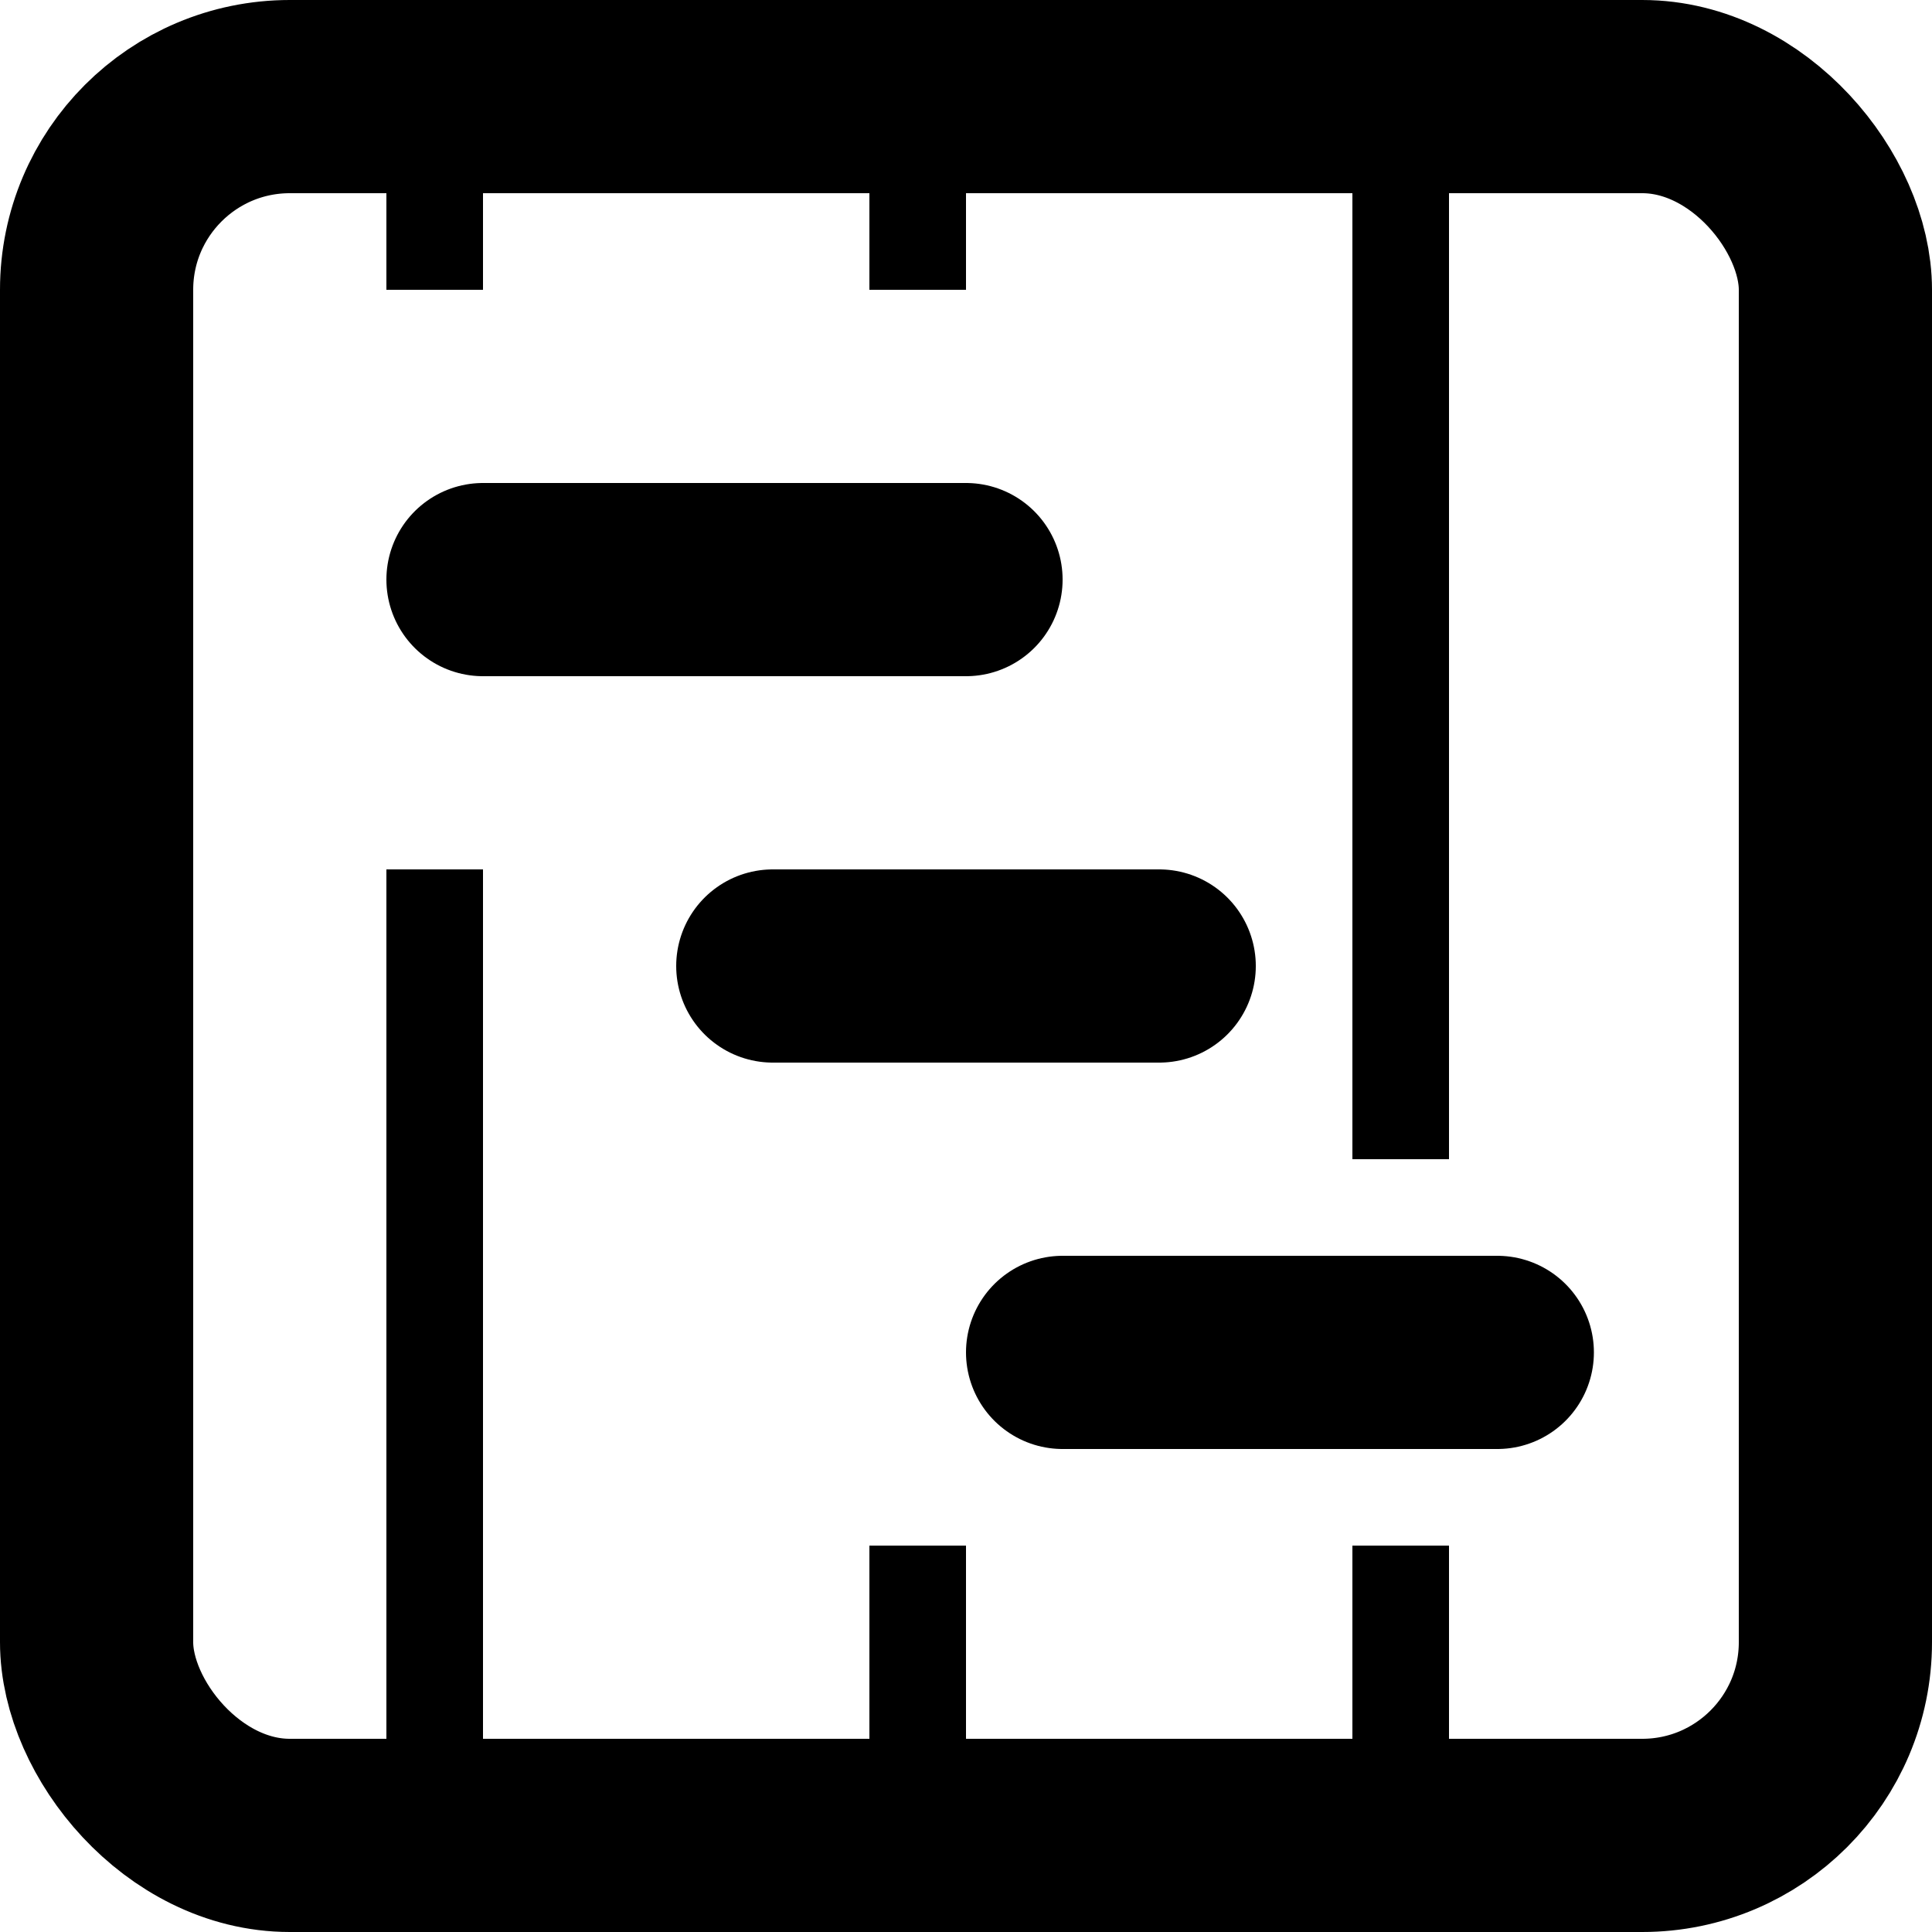<svg width="20" height="20" viewBox="0 0 20 20" fill="none" xmlns="http://www.w3.org/2000/svg">
    <g clip-path="url(#clip0_7238_30688)">
        <path d="M11 14H15.5" stroke="currentColor" stroke-width="2" stroke-linecap="round"/>
        <path d="M4.5 2V3" stroke="currentColor"/>
        <path d="M9.5 2V3" stroke="currentColor"/>
        <path d="M14.5 2V12" stroke="currentColor"/>
        <path d="M4.5 9V18.5" stroke="currentColor"/>
        <path d="M9.5 16V18" stroke="currentColor"/>
        <path d="M14.5 16V18" stroke="currentColor"/>
        <path d="M8 10H12" stroke="currentColor" stroke-width="2" stroke-linecap="round"/>
        <path d="M5 6H10" stroke="currentColor" stroke-width="2" stroke-linecap="round"/>
        <rect x="1" y="1" width="18" height="18" rx="2" stroke="currentColor" stroke-width="2"/>
    </g>
    <defs>
        <clipPath id="clip0_7238_30688">
            <rect width="20" height="20" fill="white"/>
        </clipPath>
    </defs>
</svg>
